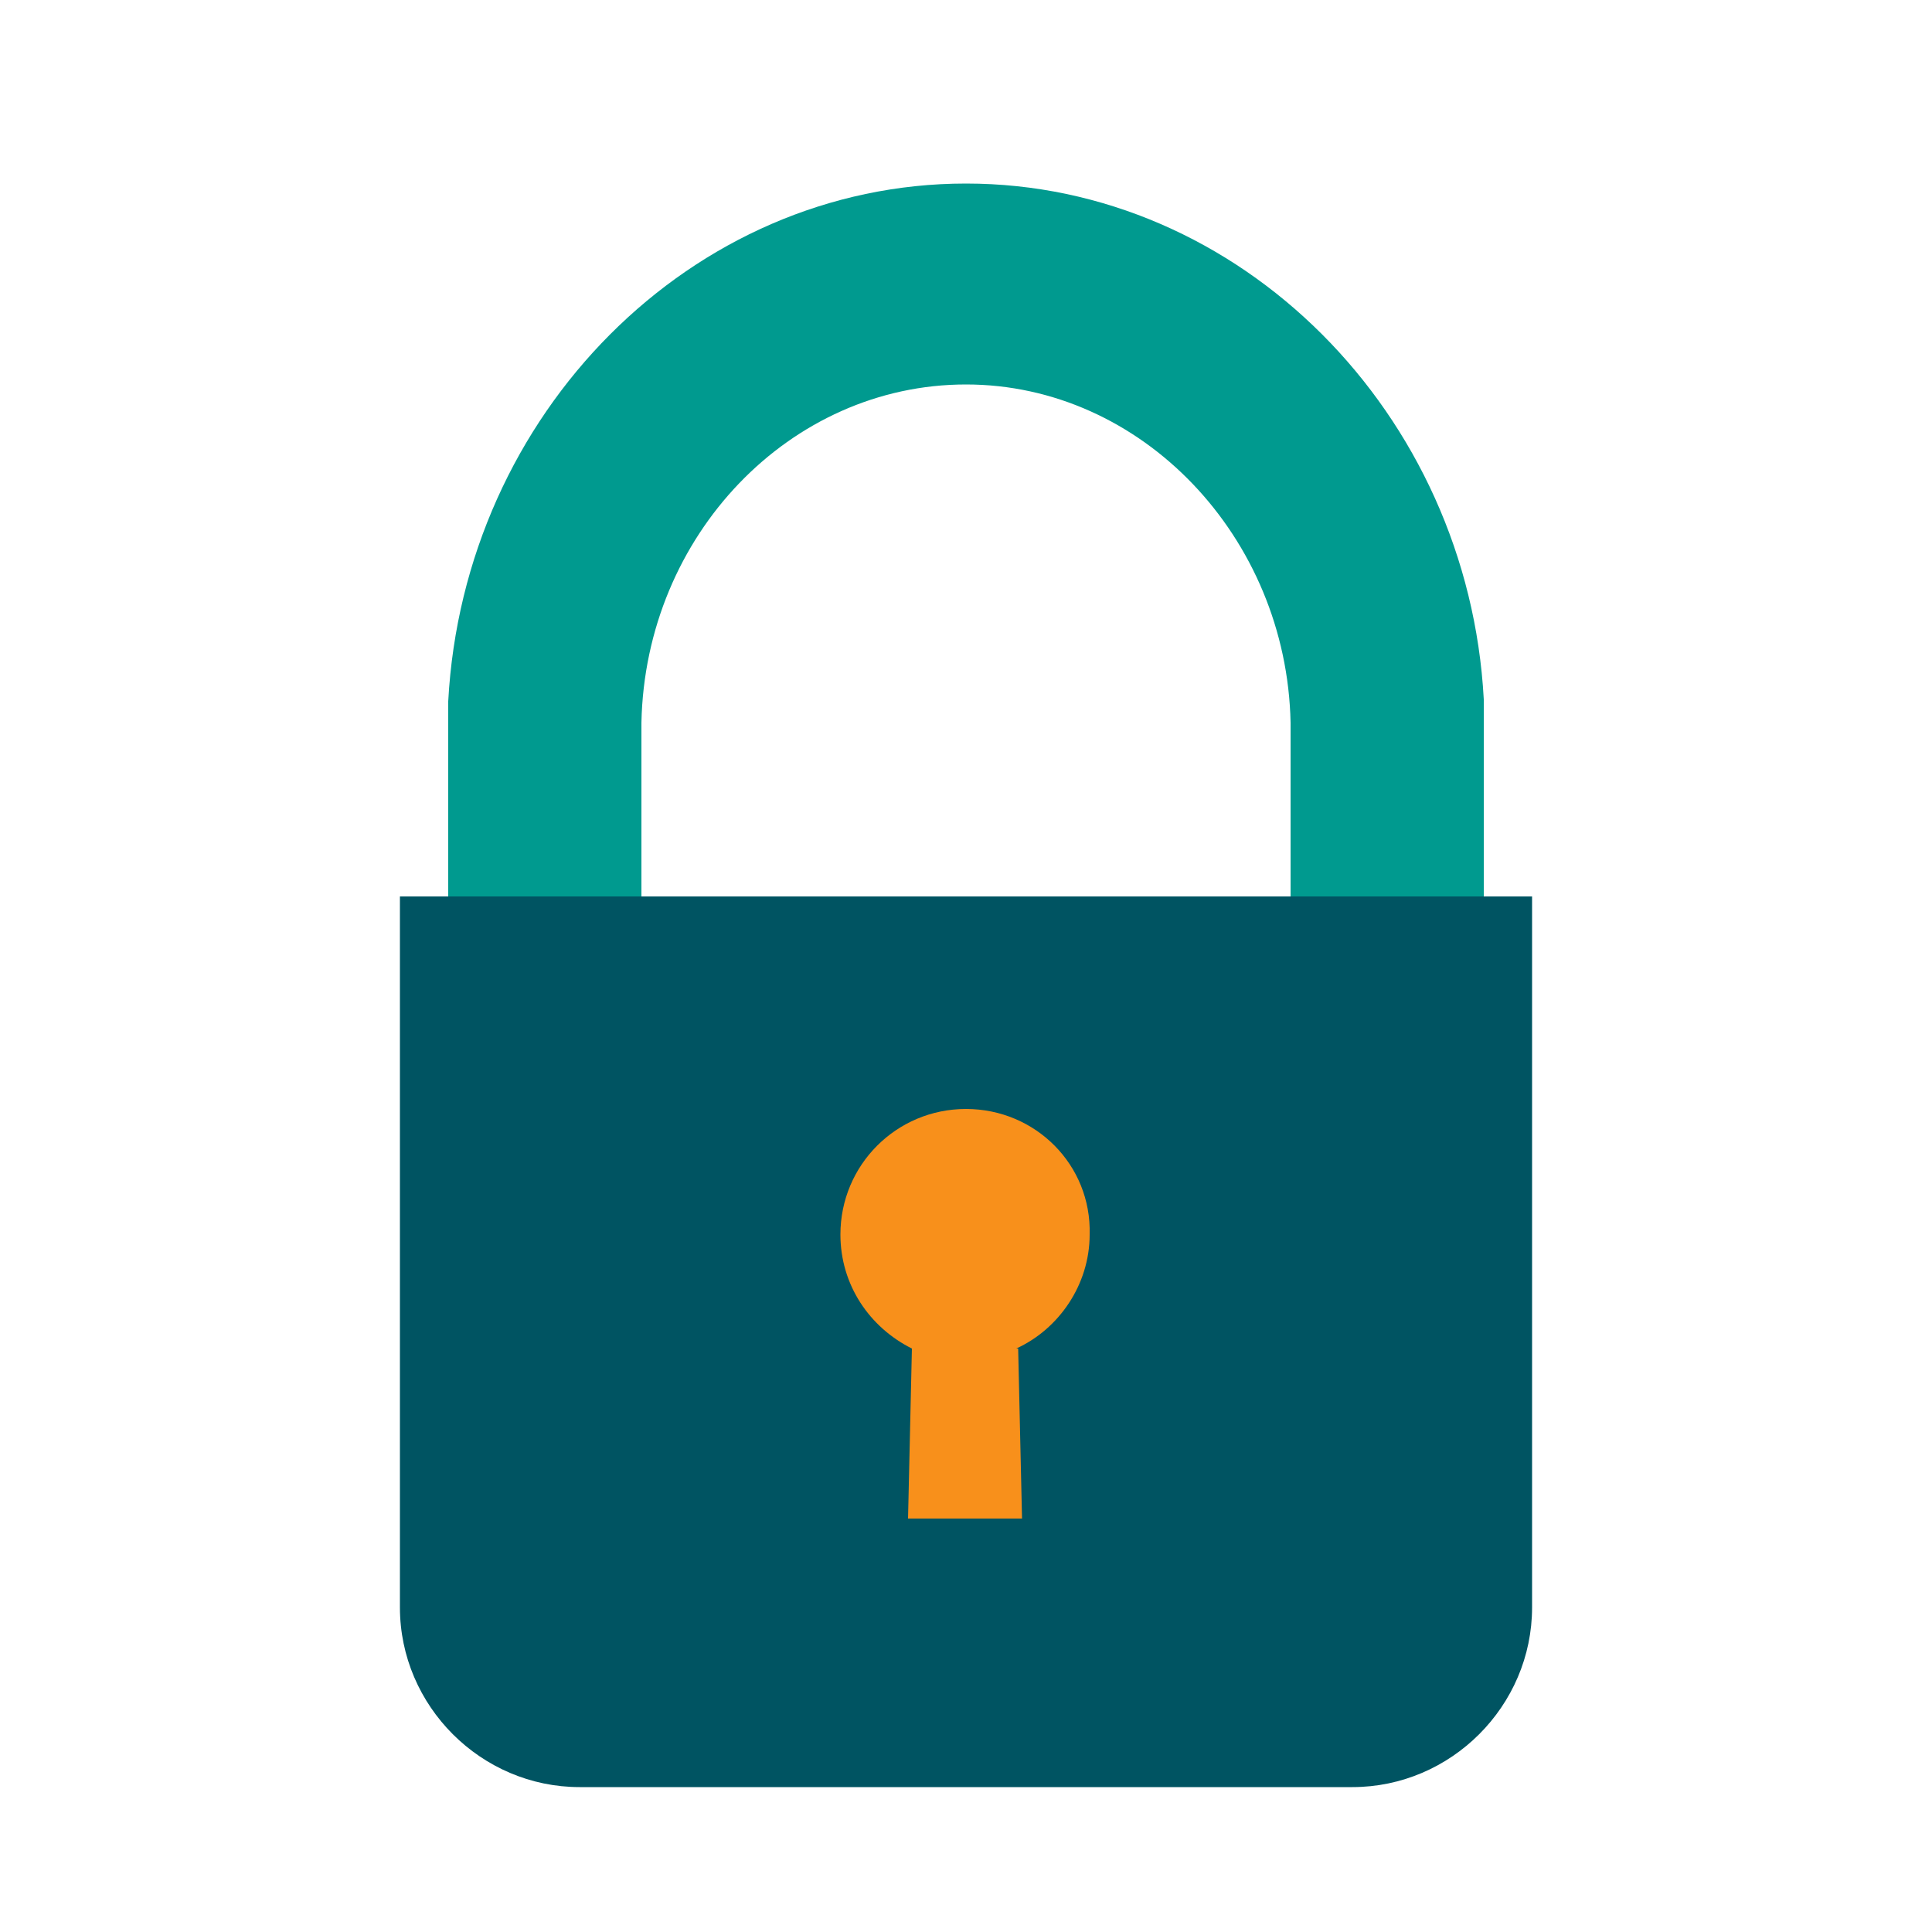 <svg class="ldi-l8p9kk" width="100%" height="100%" xmlns="http://www.w3.org/2000/svg" xmlns:xlink="http://www.w3.org/1999/xlink" viewBox="0 0 100 100" preserveAspectRatio="xMidYMid"><!--?xml version="1.0" encoding="utf-8"?--><!--Generator: Adobe Illustrator 21.0.0, SVG Export Plug-In . SVG Version: 6.00 Build 0)--><svg version="1.1" id="Layer_1" xmlns="http://www.w3.org/2000/svg" xmlns:xlink="http://www.w3.org/1999/xlink" x="0px" y="0px" viewBox="0 0 100 100" style="transform-origin: 50px 50px 0px;" xml:space="preserve"><g style="transform-origin: 50px 50px 0px;"><g style="transform-origin: 50px 50px 0px; transform: scale(1);"><g style="transform-origin: 50px 50px 0px;"><g><style type="text/css" style="transform-origin: 50px 50px 0px; animation-duration: 1s; animation-delay: -1s; animation-direction: normal;" class="ld ld-breath">.st0{fill:#F4E6C8;} .st1{fill:#333333;} .st2{fill:#E0E0E0;} .st3{fill:#E15C64;} .st4{fill:#C33837;} .st5{fill:#D65A62;} .st6{fill:none;} .st7{fill:#F7B26A;} .st8{fill:#F47E5F;} .st9{opacity:0.2;fill:#353035;} .st10{fill:#666766;} .st11{fill:#A0C8D7;} .st12{fill:#77A4BD;} .st13{fill:#ACBD81;} .st14{fill:#FFFFFF;} .st15{fill:#849B87;} .st16{fill:none;stroke:#E0E0E0;stroke-width:4;stroke-miterlimit:10;} .st17{fill:none;stroke:#333333;stroke-width:4;stroke-miterlimit:10;} .st18{fill:#FFFFFF;stroke:#333333;stroke-width:4;stroke-miterlimit:10;} .st19{fill:none;stroke:#000000;stroke-width:4;stroke-miterlimit:10;} .st20{fill:#FFFFFF;stroke:#000000;stroke-width:4;stroke-miterlimit:10;} .st21{fill:#010101;} .st22{fill:#A5A6A6;} .st23{fill:#666666;} .st24{fill:#F3E4C7;} .st25{fill:none;stroke:#FFFFFF;stroke-linecap:round;stroke-miterlimit:10;} .st26{fill:#353035;} .st27{fill:#B93A38;} .st28{fill:#EA7C60;} .st29{fill:#E0E0E0;stroke:#F7B26A;stroke-width:8;stroke-miterlimit:10;} .st30{fill:none;stroke:#F7B26A;stroke-width:10;stroke-linecap:round;stroke-miterlimit:10;} .st31{fill:none;stroke:#010101;stroke-width:8;stroke-miterlimit:10;} .st32{fill:#F0AF6B;stroke:#010101;stroke-width:8;stroke-miterlimit:10;} .st33{fill:#829985;} .st34{fill:#A8B980;} .st35{fill:#F0AF6B;} .st36{fill:#4A3827;} .st37{fill:#332518;} .st38{fill:#E6E6E6;}</style><g style="transform-origin: 50px 50px 0px; animation-duration: 1s; animation-delay: -0.923s; animation-direction: normal;" class="ld ld-breath"><path class="st10" d="M28.2,55.9c2.8,0,5-2.2,5-5V38.4l0-1c0.2-9.7,7.7-17.5,16.8-17.5s16.6,7.9,16.8,17.5l0,13.5c0,2.8,2.2,5,5,5h0 c2.8,0,5-2.2,5-5V37.4l0-1.2h0C76,21.4,64.2,9.5,50,9.5S24,21.4,23.2,36.3l0,14.6C23.2,53.7,25.4,55.9,28.2,55.9L28.2,55.9z" fill="#009A8F" style="fill: rgb(0, 154, 143);"></path></g><g style="transform-origin: 50px 50px 0px; animation-duration: 1s; animation-delay: -0.846s; animation-direction: normal;" class="ld ld-breath"><path class="st1" d="M73.1,46.4h-1.2h-5.7h-2.5H36.3h-2.5h-5.7h-1.2h-6.2v36.8c0,5.1,4.2,9.3,9.3,9.3h40c5.1,0,9.3-4.2,9.3-9.3V46.4 H73.1z" fill="#005462" style="fill: rgb(0, 84, 98);"></path></g><g style="transform-origin: 50px 50px 0px; animation-duration: 1s; animation-delay: -0.769s; animation-direction: normal;" class="ld ld-breath"><path class="st14" d="M50,57.4c-3.6,0-6.5,2.9-6.5,6.5c0,2.6,1.5,4.8,3.7,5.9l-0.2,8.8l5.9,0l-0.2-8.8l-0.1,0c2.2-1,3.8-3.3,3.8-5.9 C56.5,60.3,53.6,57.4,50,57.4L50,57.4z" fill="#f8901b" style="fill: rgb(248, 144, 27);"></path></g></g></g></g></g><style type="text/css" style="transform-origin: 50px 50px 0px; animation-duration: 1s; animation-delay: -0.308s; animation-direction: normal;" class="ld ld-breath">@keyframes ld-breath {
  0% {
    -webkit-transform: scale(0.86);
    transform: scale(0.86);
  }
  50% {
    -webkit-transform: scale(1.06);
    transform: scale(1.06);
  }
  100% {
    -webkit-transform: scale(0.86);
    transform: scale(0.86);
  }
}
@-webkit-keyframes ld-breath {
  0% {
    -webkit-transform: scale(0.86);
    transform: scale(0.86);
  }
  50% {
    -webkit-transform: scale(1.06);
    transform: scale(1.06);
  }
  100% {
    -webkit-transform: scale(0.86);
    transform: scale(0.86);
  }
}
.ld.ld-breath {
  -webkit-animation: ld-breath 1s infinite;
  animation: ld-breath 1s infinite;
}
</style></svg></svg>